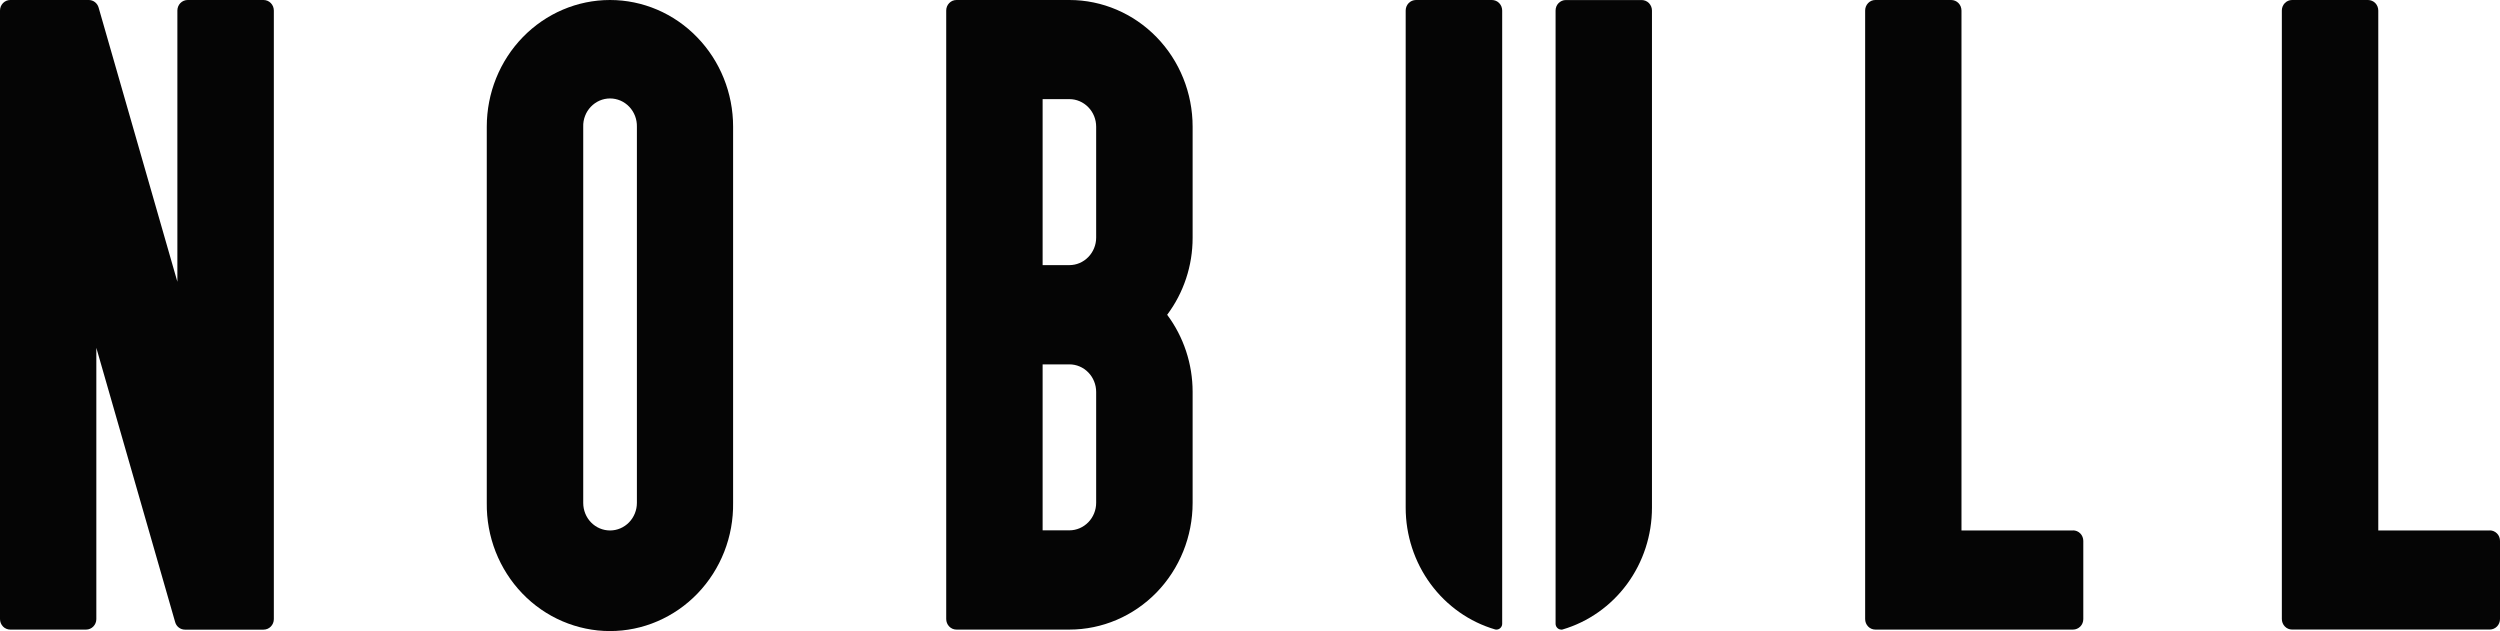 <svg width="103" height="26" viewBox="0 0 103 26" fill="none" xmlns="http://www.w3.org/2000/svg" class="icon-nobull">
    <path
        d="M25.132 0C23.784 0 22.493 0.552 21.541 1.53C20.588 2.51 20.055 3.835 20.055 5.219V20.717C20.046 21.408 20.17 22.092 20.421 22.734C20.673 23.373 21.044 23.956 21.518 24.449C21.989 24.94 22.552 25.33 23.173 25.596C23.793 25.861 24.459 26 25.13 26C25.8 26 26.469 25.864 27.087 25.596C27.707 25.33 28.27 24.94 28.741 24.449C29.213 23.958 29.586 23.375 29.838 22.734C30.09 22.092 30.213 21.408 30.204 20.717V5.219C30.204 3.835 29.671 2.51 28.719 1.532C27.771 0.552 26.48 0 25.132 0ZM25.132 21.855C24.839 21.855 24.557 21.735 24.351 21.523C24.145 21.312 24.029 21.023 24.029 20.722V5.222C24.024 5.071 24.049 4.918 24.104 4.777C24.157 4.636 24.239 4.507 24.342 4.399C24.445 4.291 24.569 4.204 24.704 4.145C24.839 4.087 24.985 4.056 25.134 4.056C25.283 4.056 25.427 4.087 25.564 4.145C25.7 4.204 25.823 4.291 25.926 4.399C26.029 4.507 26.109 4.636 26.164 4.777C26.217 4.918 26.244 5.069 26.24 5.222V20.72C26.24 21.02 26.123 21.309 25.917 21.521C25.711 21.733 25.43 21.855 25.137 21.855H25.132Z"
        fill="#050505" />
    <path
        d="M49.136 5.217C49.136 3.835 48.602 2.507 47.65 1.53C46.698 0.552 45.407 0 44.059 0H39.406C39.293 0 39.186 0.045 39.108 0.127C39.028 0.209 38.984 0.317 38.984 0.432V25.504C38.984 25.619 39.028 25.73 39.108 25.812C39.188 25.894 39.293 25.939 39.406 25.939H44.059C45.405 25.939 46.698 25.387 47.65 24.409C48.602 23.429 49.136 22.104 49.136 20.72V16.144C49.136 14.995 48.767 13.879 48.087 12.969C48.769 12.06 49.138 10.944 49.136 9.795V5.217ZM45.162 20.715C45.162 21.016 45.045 21.305 44.839 21.516C44.633 21.728 44.352 21.85 44.059 21.85H42.956V15.012H44.059C44.352 15.012 44.631 15.131 44.839 15.345C45.045 15.557 45.162 15.846 45.162 16.147V20.717V20.715ZM45.162 9.792C45.162 10.093 45.043 10.38 44.837 10.591C44.631 10.803 44.352 10.923 44.059 10.923H42.956V4.084H44.059C44.352 4.084 44.631 4.204 44.839 4.418C45.045 4.629 45.162 4.918 45.162 5.219V9.792Z"
        fill="#050505" />
    <path
        d="M10.858 0H7.73C7.617 0 7.51 0.047 7.432 0.127C7.352 0.209 7.308 0.32 7.308 0.432V11.609L4.063 0.313C4.038 0.223 3.983 0.143 3.912 0.087C3.838 0.031 3.749 0 3.658 0H0.421C0.366 0 0.311 0.012 0.261 0.033C0.211 0.054 0.163 0.087 0.124 0.127C0.085 0.167 0.053 0.216 0.032 0.268C0.011 0.322 0 0.378 0 0.435V25.504C0 25.561 0.011 25.617 0.032 25.671C0.053 25.723 0.085 25.772 0.124 25.812C0.163 25.852 0.208 25.885 0.261 25.906C0.311 25.927 0.366 25.939 0.423 25.939H3.548C3.66 25.939 3.768 25.892 3.845 25.812C3.925 25.73 3.969 25.622 3.969 25.506V14.33L7.215 25.626C7.24 25.718 7.292 25.798 7.366 25.854C7.439 25.911 7.528 25.941 7.62 25.941H10.858C10.913 25.941 10.968 25.93 11.021 25.908C11.071 25.887 11.119 25.854 11.158 25.814C11.197 25.774 11.229 25.725 11.25 25.673C11.271 25.622 11.282 25.565 11.282 25.506V0.435C11.282 0.378 11.271 0.322 11.25 0.268C11.229 0.216 11.197 0.167 11.158 0.127C11.119 0.087 11.071 0.054 11.021 0.033C10.971 0.012 10.916 0 10.858 0Z"
        fill="#050505" />
    <path
        d="M85.406 21.855H80.813V0.435C80.813 0.378 80.801 0.322 80.781 0.268C80.76 0.216 80.728 0.167 80.689 0.127C80.65 0.087 80.602 0.054 80.552 0.033C80.501 0.012 80.447 0 80.389 0H77.26C77.148 0 77.043 0.047 76.965 0.129C76.887 0.211 76.844 0.32 76.844 0.435V25.504C76.844 25.619 76.887 25.73 76.967 25.812C77.045 25.894 77.153 25.939 77.265 25.939H85.409C85.521 25.939 85.629 25.892 85.709 25.812C85.789 25.732 85.832 25.619 85.832 25.504V22.287C85.832 22.172 85.789 22.061 85.709 21.979C85.629 21.897 85.521 21.852 85.409 21.852"
        fill="#050505" />
    <path
        d="M102.579 21.855H97.985V0.435C97.985 0.378 97.974 0.322 97.953 0.268C97.933 0.216 97.9 0.167 97.862 0.127C97.823 0.087 97.775 0.054 97.724 0.033C97.672 0.012 97.617 0 97.562 0H94.433C94.321 0 94.213 0.047 94.135 0.127C94.055 0.209 94.012 0.32 94.012 0.432V25.502C94.012 25.617 94.055 25.727 94.135 25.81C94.213 25.892 94.321 25.937 94.433 25.937H102.579C102.691 25.937 102.799 25.89 102.877 25.81C102.957 25.727 103 25.617 103 25.502V22.285C103 22.17 102.957 22.059 102.877 21.979C102.796 21.897 102.689 21.852 102.579 21.852V21.855Z"
        fill="#050505" />
    <path
        d="M61.656 25.939C61.718 25.939 61.778 25.913 61.821 25.868C61.865 25.824 61.89 25.763 61.89 25.699V0.435C61.89 0.378 61.878 0.322 61.858 0.268C61.837 0.216 61.805 0.167 61.766 0.127C61.727 0.087 61.679 0.054 61.629 0.033C61.579 0.012 61.521 0 61.466 0H58.337C58.283 0 58.228 0.012 58.175 0.033C58.125 0.054 58.077 0.087 58.038 0.127C57.999 0.167 57.967 0.216 57.946 0.268C57.925 0.32 57.914 0.376 57.914 0.435V20.915C57.914 22.05 58.273 23.152 58.94 24.059C59.605 24.964 60.539 25.622 61.602 25.934C61.62 25.939 61.636 25.941 61.654 25.941"
        fill="#050505" />
    <path
        d="M64.323 25.939C64.261 25.939 64.202 25.913 64.159 25.868C64.115 25.824 64.09 25.762 64.09 25.699V0.435C64.09 0.319 64.133 0.209 64.213 0.129C64.294 0.047 64.399 0.002 64.511 0.002H67.64C67.695 0.002 67.75 0.014 67.8 0.035C67.85 0.056 67.899 0.089 67.938 0.129C67.976 0.169 68.008 0.218 68.029 0.27C68.05 0.322 68.061 0.378 68.061 0.437V20.917C68.061 22.052 67.702 23.154 67.036 24.061C66.37 24.966 65.436 25.624 64.374 25.936C64.358 25.941 64.339 25.943 64.321 25.943L64.323 25.939Z"
        fill="#050505" />
</svg>

